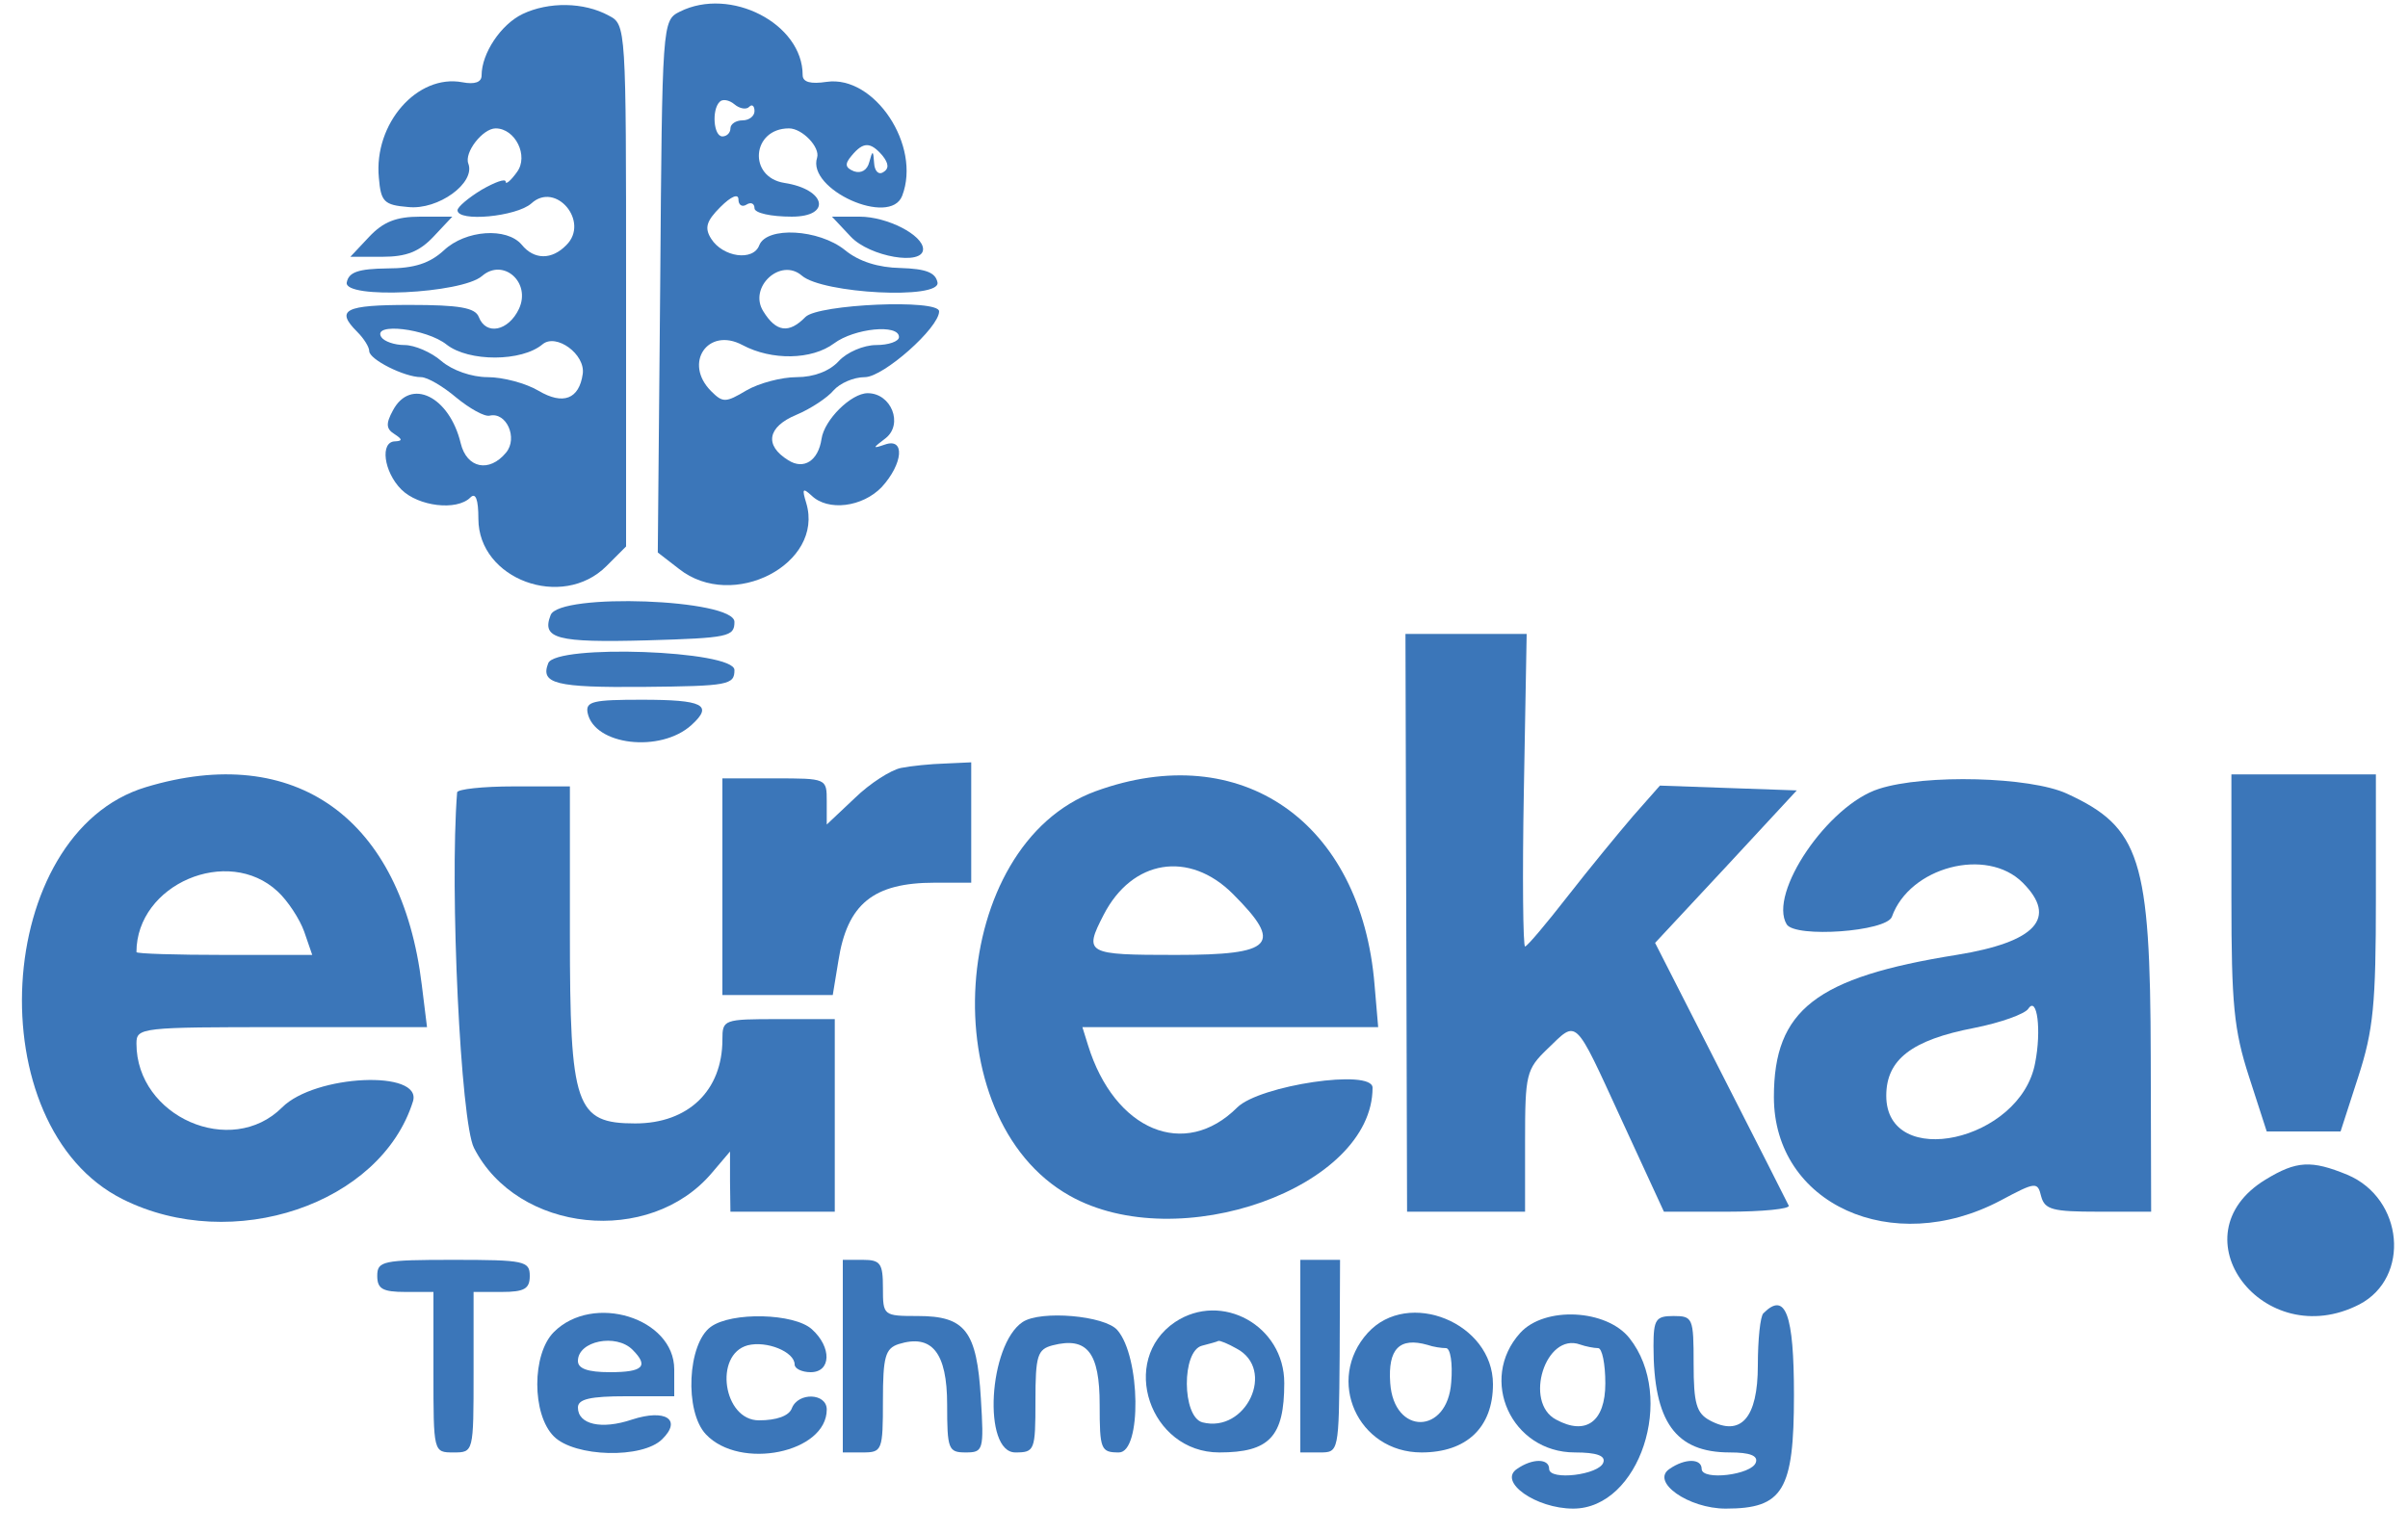 <?xml version="1.0" standalone="no"?>
<!DOCTYPE svg PUBLIC "-//W3C//DTD SVG 20010904//EN"
 "http://www.w3.org/TR/2001/REC-SVG-20010904/DTD/svg10.dtd">
<svg version="1.0" xmlns="http://www.w3.org/2000/svg"
 width="300pt" height="191pt" viewBox="0 0 300 191"
 preserveAspectRatio="xMidYMid meet">
<g transform="translate(0,191) scale(0.05,-0.05)"
fill="#3b76b9" stroke="none">
<path d="M1302 3785 c-54 -26 -102 -98 -102 -153 0 -17 -17 -23 -48 -17 -112
21 -221 -103 -208 -238 5 -60 13 -68 73 -73 75 -8 168 60 150 108 -11 28 36
88 68 88 49 0 83 -69 53 -109 -15 -21 -28 -32 -28 -24 0 9 -27 -1 -60 -20 -33
-20 -60 -43 -60 -51 0 -30 147 -16 184 17 61 56 146 -46 87 -104 -36 -37 -80
-37 -111 1 -37 44 -140 37 -194 -14 -35 -32 -73 -45 -141 -45 -72 -1 -96 -9
-101 -35 -8 -42 286 -28 337 16 53 46 123 -16 92 -82 -26 -55 -82 -67 -100
-20 -9 23 -48 30 -172 30 -162 0 -186 -12 -131 -67 17 -17 30 -38 30 -48 0
-21 88 -65 129 -65 16 0 55 -23 88 -51 33 -27 70 -48 83 -45 42 10 71 -56 41
-92 -42 -51 -98 -39 -113 23 -28 117 -125 165 -169 82 -18 -33 -17 -46 4 -59
20 -13 20 -17 2 -18 -39 0 -29 -76 15 -120 42 -42 138 -54 172 -20 13 13 20
-4 20 -53 0 -151 209 -228 319 -118 l49 49 0 650 c0 644 0 651 -43 673 -62 34
-150 35 -215 4z m-189 -824 c55 -43 187 -43 239 1 34 28 107 -25 100 -74 -9
-63 -49 -78 -110 -42 -32 19 -89 34 -127 34 -40 0 -88 17 -115 40 -25 22 -67
40 -92 40 -25 0 -51 9 -58 20 -23 37 113 21 163 -19z"/>
<path d="M1694 3791 c-44 -22 -44 -26 -49 -685 l-6 -663 53 -41 c134 -106 362
13 317 164 -11 36 -9 39 13 19 41 -40 127 -29 175 21 53 58 59 124 8 106 -32
-11 -31 -9 2 16 44 35 14 112 -45 112 -41 0 -108 -66 -115 -114 -8 -54 -44
-78 -83 -53 -60 37 -52 83 20 113 36 15 78 43 93 61 16 18 50 33 78 33 46 0
185 123 185 164 0 31 -301 18 -333 -14 -41 -42 -73 -38 -105 14 -38 60 43 135
96 89 52 -45 346 -60 338 -17 -5 25 -29 34 -92 36 -55 1 -104 16 -139 45 -65
52 -194 59 -213 12 -15 -41 -91 -30 -120 16 -17 27 -12 44 23 79 27 27 45 34
45 19 0 -14 9 -20 20 -13 11 7 20 3 20 -9 0 -12 41 -21 93 -21 100 0 85 68
-18 84 -92 14 -82 136 11 136 33 0 78 -47 70 -73 -26 -79 182 -173 212 -95 48
125 -69 301 -188 284 -40 -6 -60 -1 -60 17 0 128 -180 221 -306 158z m173
-237 c7 7 13 2 13 -11 0 -12 -13 -23 -30 -23 -16 0 -30 -9 -30 -20 0 -11 -9
-20 -20 -20 -22 0 -27 66 -7 86 7 8 24 5 37 -6 13 -11 30 -14 37 -6z m332
-122 c16 -20 16 -33 2 -41 -12 -8 -22 3 -23 23 -2 32 -4 32 -12 2 -5 -20 -20
-29 -38 -23 -22 9 -24 18 -6 39 29 35 47 35 77 0z m41 -452 c0 -11 -26 -20
-57 -20 -31 0 -73 -18 -93 -40 -23 -25 -62 -40 -105 -40 -38 0 -94 -15 -125
-33 -52 -31 -59 -31 -88 -2 -70 70 -8 161 78 115 73 -39 173 -37 228 4 51 38
162 49 162 16z"/>
<path d="M920 3230 l-47 -50 80 0 c60 0 92 13 127 50 l47 50 -80 0 c-60 0 -92
-13 -127 -50z"/>
<path d="M2120 3230 c47 -50 180 -73 180 -31 0 35 -89 81 -158 81 l-69 0 47
-50z"/>
<path d="M1372 2287 c-23 -59 15 -69 240 -63 203 6 218 9 218 46 0 57 -437 73
-458 17z"/>
<path d="M3504 1520 l2 -720 147 0 147 0 0 176 c0 167 3 179 56 230 75 72 65
83 184 -176 l106 -230 159 0 c87 0 155 7 152 15 -4 8 -80 159 -170 335 l-163
320 177 190 176 190 -171 6 -170 6 -67 -76 c-36 -42 -110 -132 -163 -200 -53
-68 -100 -124 -106 -125 -5 -1 -7 174 -3 389 l7 390 -151 0 -151 0 2 -720z"/>
<path d="M1366 2167 c-20 -51 18 -61 238 -59 211 2 226 5 226 42 0 49 -446 65
-464 17z"/>
<path d="M1464 2044 c16 -82 182 -101 259 -31 55 50 29 63 -124 63 -120 0
-140 -4 -135 -32z"/>
<path d="M2245 1906 c-25 -5 -77 -38 -115 -75 l-70 -66 0 58 c0 57 0 57 -130
57 l-130 0 0 -270 0 -270 138 0 137 0 14 85 c22 142 87 195 240 195 l91 0 0
150 0 150 -65 -3 c-36 -1 -85 -6 -110 -11z"/>
<path d="M5560 1581 c0 -263 6 -328 44 -445 l44 -136 92 0 92 0 44 136 c38
117 44 182 44 445 l0 309 -180 0 -180 0 0 -309z"/>
<path d="M363 1858 c-380 -115 -420 -846 -57 -1027 274 -137 643 -12 723 244
24 79 -244 67 -326 -15 -127 -127 -363 -23 -363 159 0 40 10 41 362 41 l362 0
-13 105 c-50 415 -315 606 -688 493z m329 -260 c25 -23 55 -69 66 -100 l20
-58 -219 0 c-120 0 -219 3 -219 7 0 169 228 267 352 151z"/>
<path d="M2730 1848 c-366 -134 -410 -814 -65 -1008 271 -153 755 20 755 269
0 48 -281 6 -337 -49 -131 -131 -306 -58 -372 155 l-14 45 369 0 368 0 -9 105
c-33 407 -333 615 -695 483z m342 -256 c126 -126 102 -152 -142 -152 -224 0
-230 3 -180 100 71 138 213 161 322 52z"/>
<path d="M4682 1854 c-127 -40 -277 -261 -230 -338 22 -34 248 -18 262 19 44
124 236 175 326 85 88 -88 33 -148 -165 -180 -350 -56 -455 -137 -455 -354 0
-267 295 -401 565 -258 88 47 92 47 101 10 9 -33 29 -38 142 -38 l132 0 -1
385 c-1 495 -26 573 -209 657 -91 42 -353 49 -468 12z m389 -683 c-36 -196
-371 -269 -371 -82 0 90 63 139 219 169 66 13 127 35 135 48 22 33 33 -54 17
-135z"/>
<path d="M1139 1845 c-19 -243 9 -822 42 -886 108 -212 438 -246 593 -62 l45
53 0 -75 1 -75 130 0 130 0 0 240 0 240 -140 0 c-137 0 -140 -1 -140 -51 0
-127 -85 -209 -217 -209 -149 0 -163 42 -163 473 l0 367 -140 0 c-77 0 -141
-7 -141 -15z"/>
<path d="M5645 880 c-228 -139 -5 -434 234 -311 128 67 110 264 -30 323 -90
37 -127 35 -204 -12z"/>
<path d="M940 640 c0 -32 13 -40 70 -40 l70 0 0 -200 c0 -200 0 -200 50 -200
50 0 50 0 50 200 l0 200 70 0 c57 0 70 8 70 40 0 37 -13 40 -190 40 -177 0
-190 -3 -190 -40z"/>
<path d="M2100 440 l0 -240 50 0 c48 0 50 5 50 129 0 110 6 130 39 141 83 26
121 -21 121 -151 0 -111 3 -119 46 -119 44 0 46 5 38 135 -10 168 -39 205
-157 205 -86 0 -87 1 -87 70 0 61 -6 70 -50 70 l-50 0 0 -240z"/>
<path d="M3240 440 l0 -240 48 0 c48 0 48 0 50 240 l1 240 -49 0 -50 0 0 -240z"/>
<path d="M4394 547 c-8 -7 -14 -66 -14 -130 0 -131 -42 -179 -120 -137 -33 18
-40 42 -40 141 0 114 -2 119 -50 119 -44 0 -50 -8 -50 -75 0 -189 55 -265 190
-265 50 0 71 -8 65 -25 -10 -31 -135 -46 -135 -16 0 26 -41 27 -80 0 -48 -32
47 -99 140 -99 143 0 170 45 170 283 0 202 -21 259 -76 204z"/>
<path d="M1380 500 c-55 -55 -55 -205 0 -260 52 -52 221 -56 270 -7 50 49 8
76 -75 49 -77 -26 -135 -12 -135 30 0 21 31 28 120 28 l120 0 0 67 c0 128
-202 191 -300 93z m196 -44 c41 -41 27 -56 -56 -56 -56 0 -80 9 -80 28 0 50
95 69 136 28z"/>
<path d="M1771 513 c-58 -42 -66 -211 -12 -268 85 -90 301 -46 301 62 0 41
-71 44 -87 3 -7 -19 -38 -30 -82 -30 -89 0 -113 164 -28 187 47 12 117 -16
117 -48 0 -10 18 -19 40 -19 51 0 53 62 3 107 -44 40 -200 44 -252 6z"/>
<path d="M2548 525 c-85 -57 -100 -325 -18 -325 48 0 50 5 50 128 0 114 5 129
43 139 86 22 117 -18 117 -148 0 -112 3 -119 48 -119 57 0 54 239 -4 305 -31
36 -191 50 -236 20z"/>
<path d="M2928 525 c-141 -95 -63 -325 110 -325 125 0 162 39 162 173 0 143
-156 229 -272 152z m153 -66 c99 -52 24 -212 -85 -184 -51 14 -52 178 -1 191
19 5 38 10 41 12 4 1 24 -7 45 -19z"/>
<path d="M3408 498 c-106 -117 -25 -298 134 -298 112 0 178 62 178 170 0 153
-211 239 -312 128z m195 -38 c11 0 17 -38 13 -85 -9 -131 -143 -133 -152 -2
-6 85 23 115 93 95 14 -5 35 -8 46 -8z"/>
<path d="M3788 498 c-105 -116 -22 -298 136 -298 54 0 77 -8 71 -25 -10 -31
-135 -46 -135 -16 0 26 -41 27 -80 0 -48 -32 47 -99 140 -99 165 0 257 278
140 425 -57 72 -211 80 -272 13z m194 -38 c10 0 18 -39 18 -88 0 -95 -48 -131
-123 -90 -81 43 -26 218 60 187 14 -5 35 -9 45 -9z"/>
</g>
</svg>
